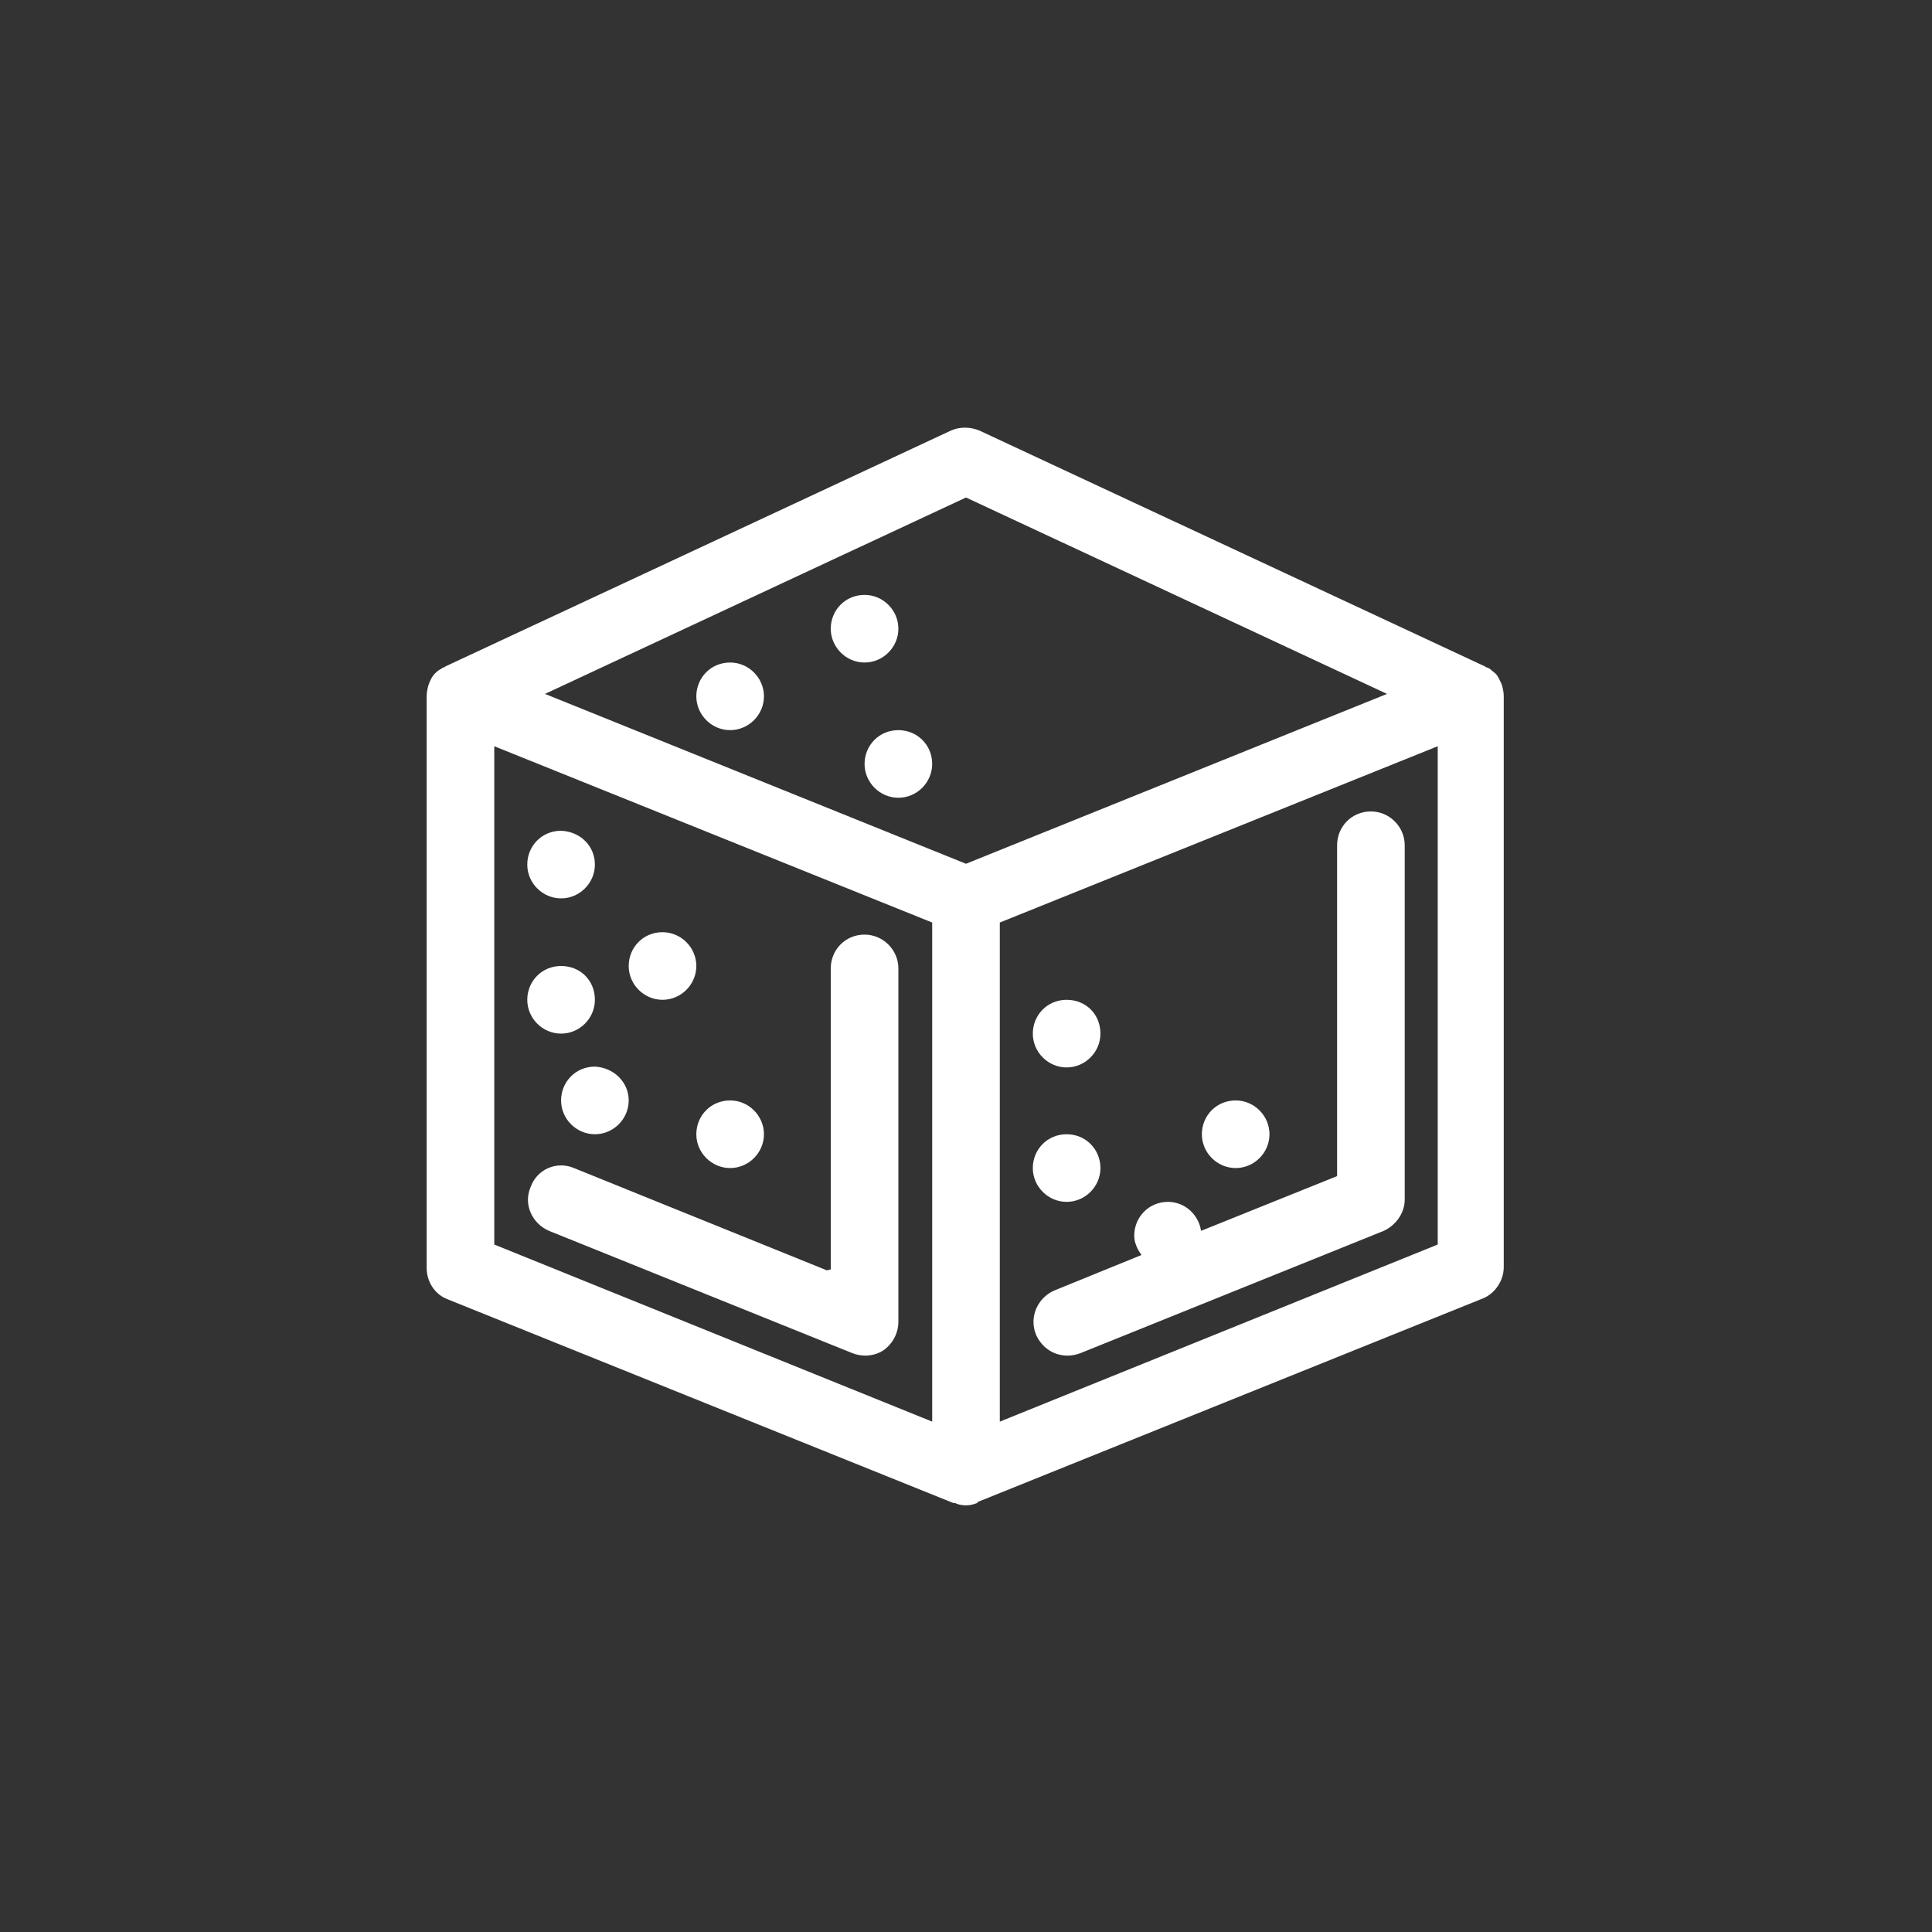 <?xml version="1.0" encoding="utf-8"?>
<!-- Generator: Adobe Illustrator 25.2.3, SVG Export Plug-In . SVG Version: 6.00 Build 0)  -->
<svg version="1.1" id="圖層_1" xmlns="http://www.w3.org/2000/svg" xmlns:xlink="http://www.w3.org/1999/xlink" x="0px" y="0px"
	 viewBox="0 0 240 240" style="enable-background:new 0 0 240 240;" xml:space="preserve">
<rect x="0" y="0" width="240" height="240" fill="#333333" stroke="none"/>
<style type="text/css">
	.st0{fill:#FFFFFF;}
</style>
<path class="st0" d="M115.8,176.6v-62L61.4,92.7v61.9L115.8,176.6z M124.2,176.6l54.4-22V92.7l-54.4,21.9V176.6z M120,107.3
	l52.3-21.1L120,61.8L67.7,86.2L120,107.3z M121.4,186.7c-0.5,0.2-0.9,0.3-1.4,0.3c-0.5,0-1-0.1-1.4-0.3c0,0-0.1,0-0.2,0l-62.8-25.3
	c-1.6-0.6-2.6-2.2-2.6-3.9V86.5c0-0.5,0.1-0.9,0.2-1.3c0-0.1,0.1-0.2,0.1-0.3c0.2-0.5,0.4-0.9,0.7-1.2l0,0c0.2-0.2,0.5-0.5,0.8-0.6
	c0.1-0.1,0.2-0.2,0.4-0.2c0,0,0.1-0.1,0.1-0.1l62.8-29.3c1.1-0.5,2.4-0.5,3.6,0l62.8,29.3c0,0,0.1,0.1,0.1,0.1
	c0.2,0,0.3,0.1,0.5,0.2c0.2,0.2,0.5,0.4,0.7,0.6l0,0c0.3,0.3,0.5,0.8,0.7,1.2c0,0.1,0.1,0.2,0.1,0.3c0.1,0.4,0.2,0.8,0.2,1.3v70.9
	c0,1.7-1.1,3.3-2.6,3.9l-62.8,25.3C121.5,186.7,121.4,186.7,121.4,186.7z M71.3,145.1l31.4,12.7c0.2,0,0.3-0.1,0.5-0.1v-37.4
	c0-2.3,1.8-4.2,4.2-4.2c2.3,0,4.2,1.9,4.2,4.2v43.9c0,1.4-0.7,2.7-1.8,3.5c-0.7,0.5-1.6,0.7-2.3,0.7c-0.5,0-1.1-0.1-1.6-0.3
	l-37.7-15.2c-2.1-0.9-3.2-3.3-2.3-5.4C66.7,145.2,69.2,144.2,71.3,145.1z M73.9,107.4c0,2.3-1.9,4.2-4.2,4.2c-2.3,0-4.2-1.9-4.2-4.2
	c0-2.3,1.8-4.2,4.2-4.2C72.1,103.3,73.9,105.1,73.9,107.4z M73.9,124.2c0,2.3-1.9,4.2-4.2,4.2c-2.3,0-4.2-1.9-4.2-4.2
	c0-2.3,1.8-4.2,4.2-4.2C72.1,120,73.9,121.8,73.9,124.2z M78.1,136.7c0,2.3-1.9,4.2-4.2,4.2c-2.3,0-4.2-1.9-4.2-4.2
	c0-2.3,1.8-4.2,4.2-4.2C76.2,132.6,78.1,134.4,78.1,136.7z M86.5,120c0,2.3-1.9,4.2-4.2,4.2c-2.3,0-4.2-1.9-4.2-4.2
	c0-2.3,1.8-4.2,4.2-4.2C84.6,115.8,86.5,117.7,86.5,120z M94.9,86.5c0,2.3-1.9,4.2-4.2,4.2c-2.3,0-4.2-1.9-4.2-4.2
	c0-2.3,1.8-4.2,4.2-4.2C93,82.3,94.9,84.2,94.9,86.5z M94.9,140.9c0,2.3-1.9,4.2-4.2,4.2c-2.3,0-4.2-1.9-4.2-4.2
	c0-2.3,1.8-4.2,4.2-4.2C93,136.7,94.9,138.6,94.9,140.9z M111.6,78.1c0,2.3-1.9,4.2-4.2,4.2c-2.3,0-4.2-1.9-4.2-4.2
	c0-2.3,1.8-4.2,4.2-4.2C109.7,73.9,111.6,75.8,111.6,78.1z M115.8,94.9c0,2.3-1.9,4.2-4.2,4.2c-2.3,0-4.2-1.9-4.2-4.2
	c0-2.3,1.8-4.2,4.2-4.2C113.9,90.7,115.8,92.5,115.8,94.9z M141.8,155.9c-0.5-0.7-0.9-1.5-0.9-2.4c0-2.3,1.8-4.2,4.2-4.2
	c2.1,0,3.8,1.6,4.1,3.6l16.9-6.8v-41.1c0-2.3,1.8-4.2,4.2-4.2c2.3,0,4.2,1.9,4.2,4.2V149c0,1.7-1.1,3.2-2.6,3.9l-37.7,15.2
	c-0.5,0.2-1.1,0.3-1.6,0.3c-1.7,0-3.2-1-3.9-2.6c-0.9-2.2,0.2-4.6,2.3-5.5L141.8,155.9z M136.7,128.4c0,2.3-1.9,4.2-4.2,4.2
	c-2.3,0-4.2-1.9-4.2-4.2c0-2.3,1.8-4.2,4.2-4.2C134.9,124.2,136.7,126,136.7,128.4z M136.7,145.1c0,2.3-1.9,4.2-4.2,4.2
	c-2.3,0-4.2-1.9-4.2-4.2c0-2.3,1.8-4.2,4.2-4.2C134.9,140.9,136.7,142.8,136.7,145.1z M157.7,140.9c0,2.3-1.9,4.2-4.2,4.2
	c-2.3,0-4.2-1.9-4.2-4.2c0-2.3,1.8-4.2,4.2-4.2C155.8,136.7,157.7,138.6,157.7,140.9z"/>
</svg>

